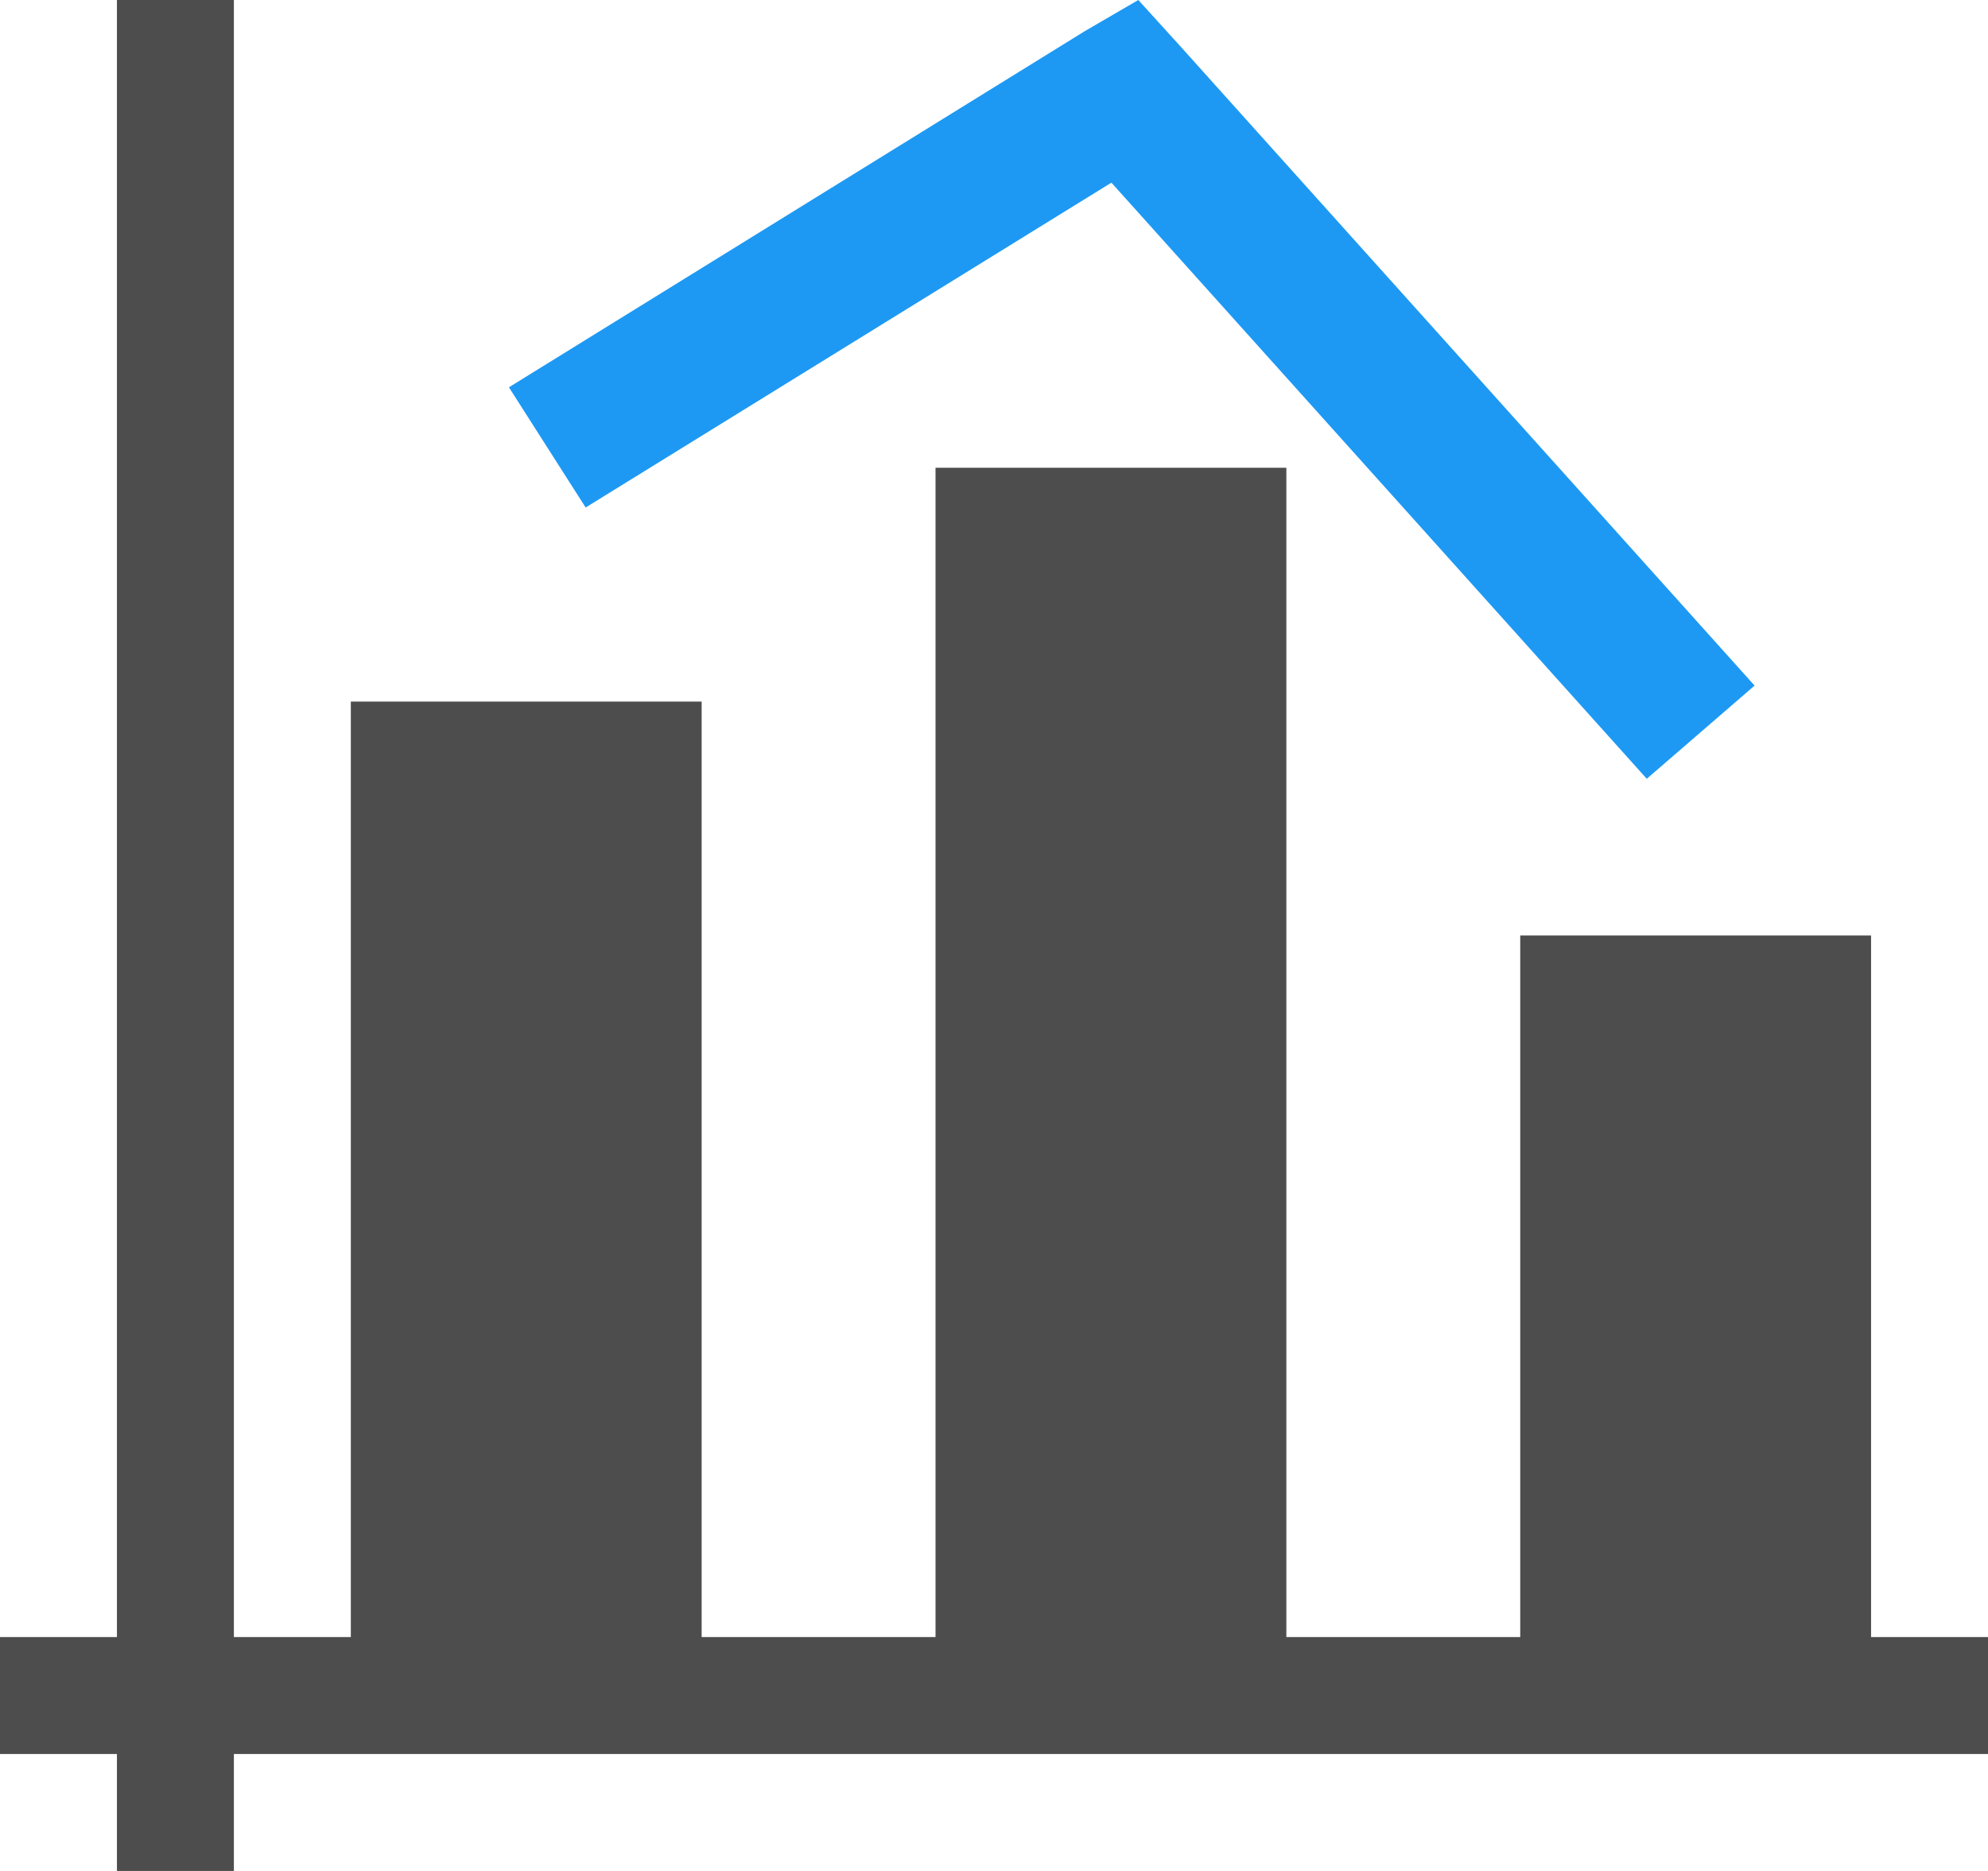 <?xml version="1.0" encoding="UTF-8"?>
<svg xmlns="http://www.w3.org/2000/svg" xmlns:xlink="http://www.w3.org/1999/xlink" width="17pt" height="16pt" viewBox="0 0 17 16" version="1.1">
<g id="surface1">
<path style=" stroke:none;fill-rule:nonzero;fill:rgb(11.373%,60%,95.294%);fill-opacity:1;" d="M 9.734 0 L 9.277 0.266 L 4.352 3.312 L 5.008 4.34 L 9.504 1.562 L 14.082 6.66 L 15.004 5.863 L 10.082 0.383 Z M 9.734 0 "/>
<path style=" stroke:none;fill-rule:nonzero;fill:rgb(30.196%,30.196%,30.196%);fill-opacity:1;" d="M 1 0 L 1 14 L 0 14 L 0 15 L 1 15 L 1 16 L 2 16 L 2 15 L 17 15 L 17 14 L 16 14 L 16 8 L 13 8 L 13 14 L 11 14 L 11 4 L 8 4 L 8 14 L 6 14 L 6 6 L 3 6 L 3 14 L 2 14 L 2 0 Z M 1 0 "/>
</g>
</svg>

